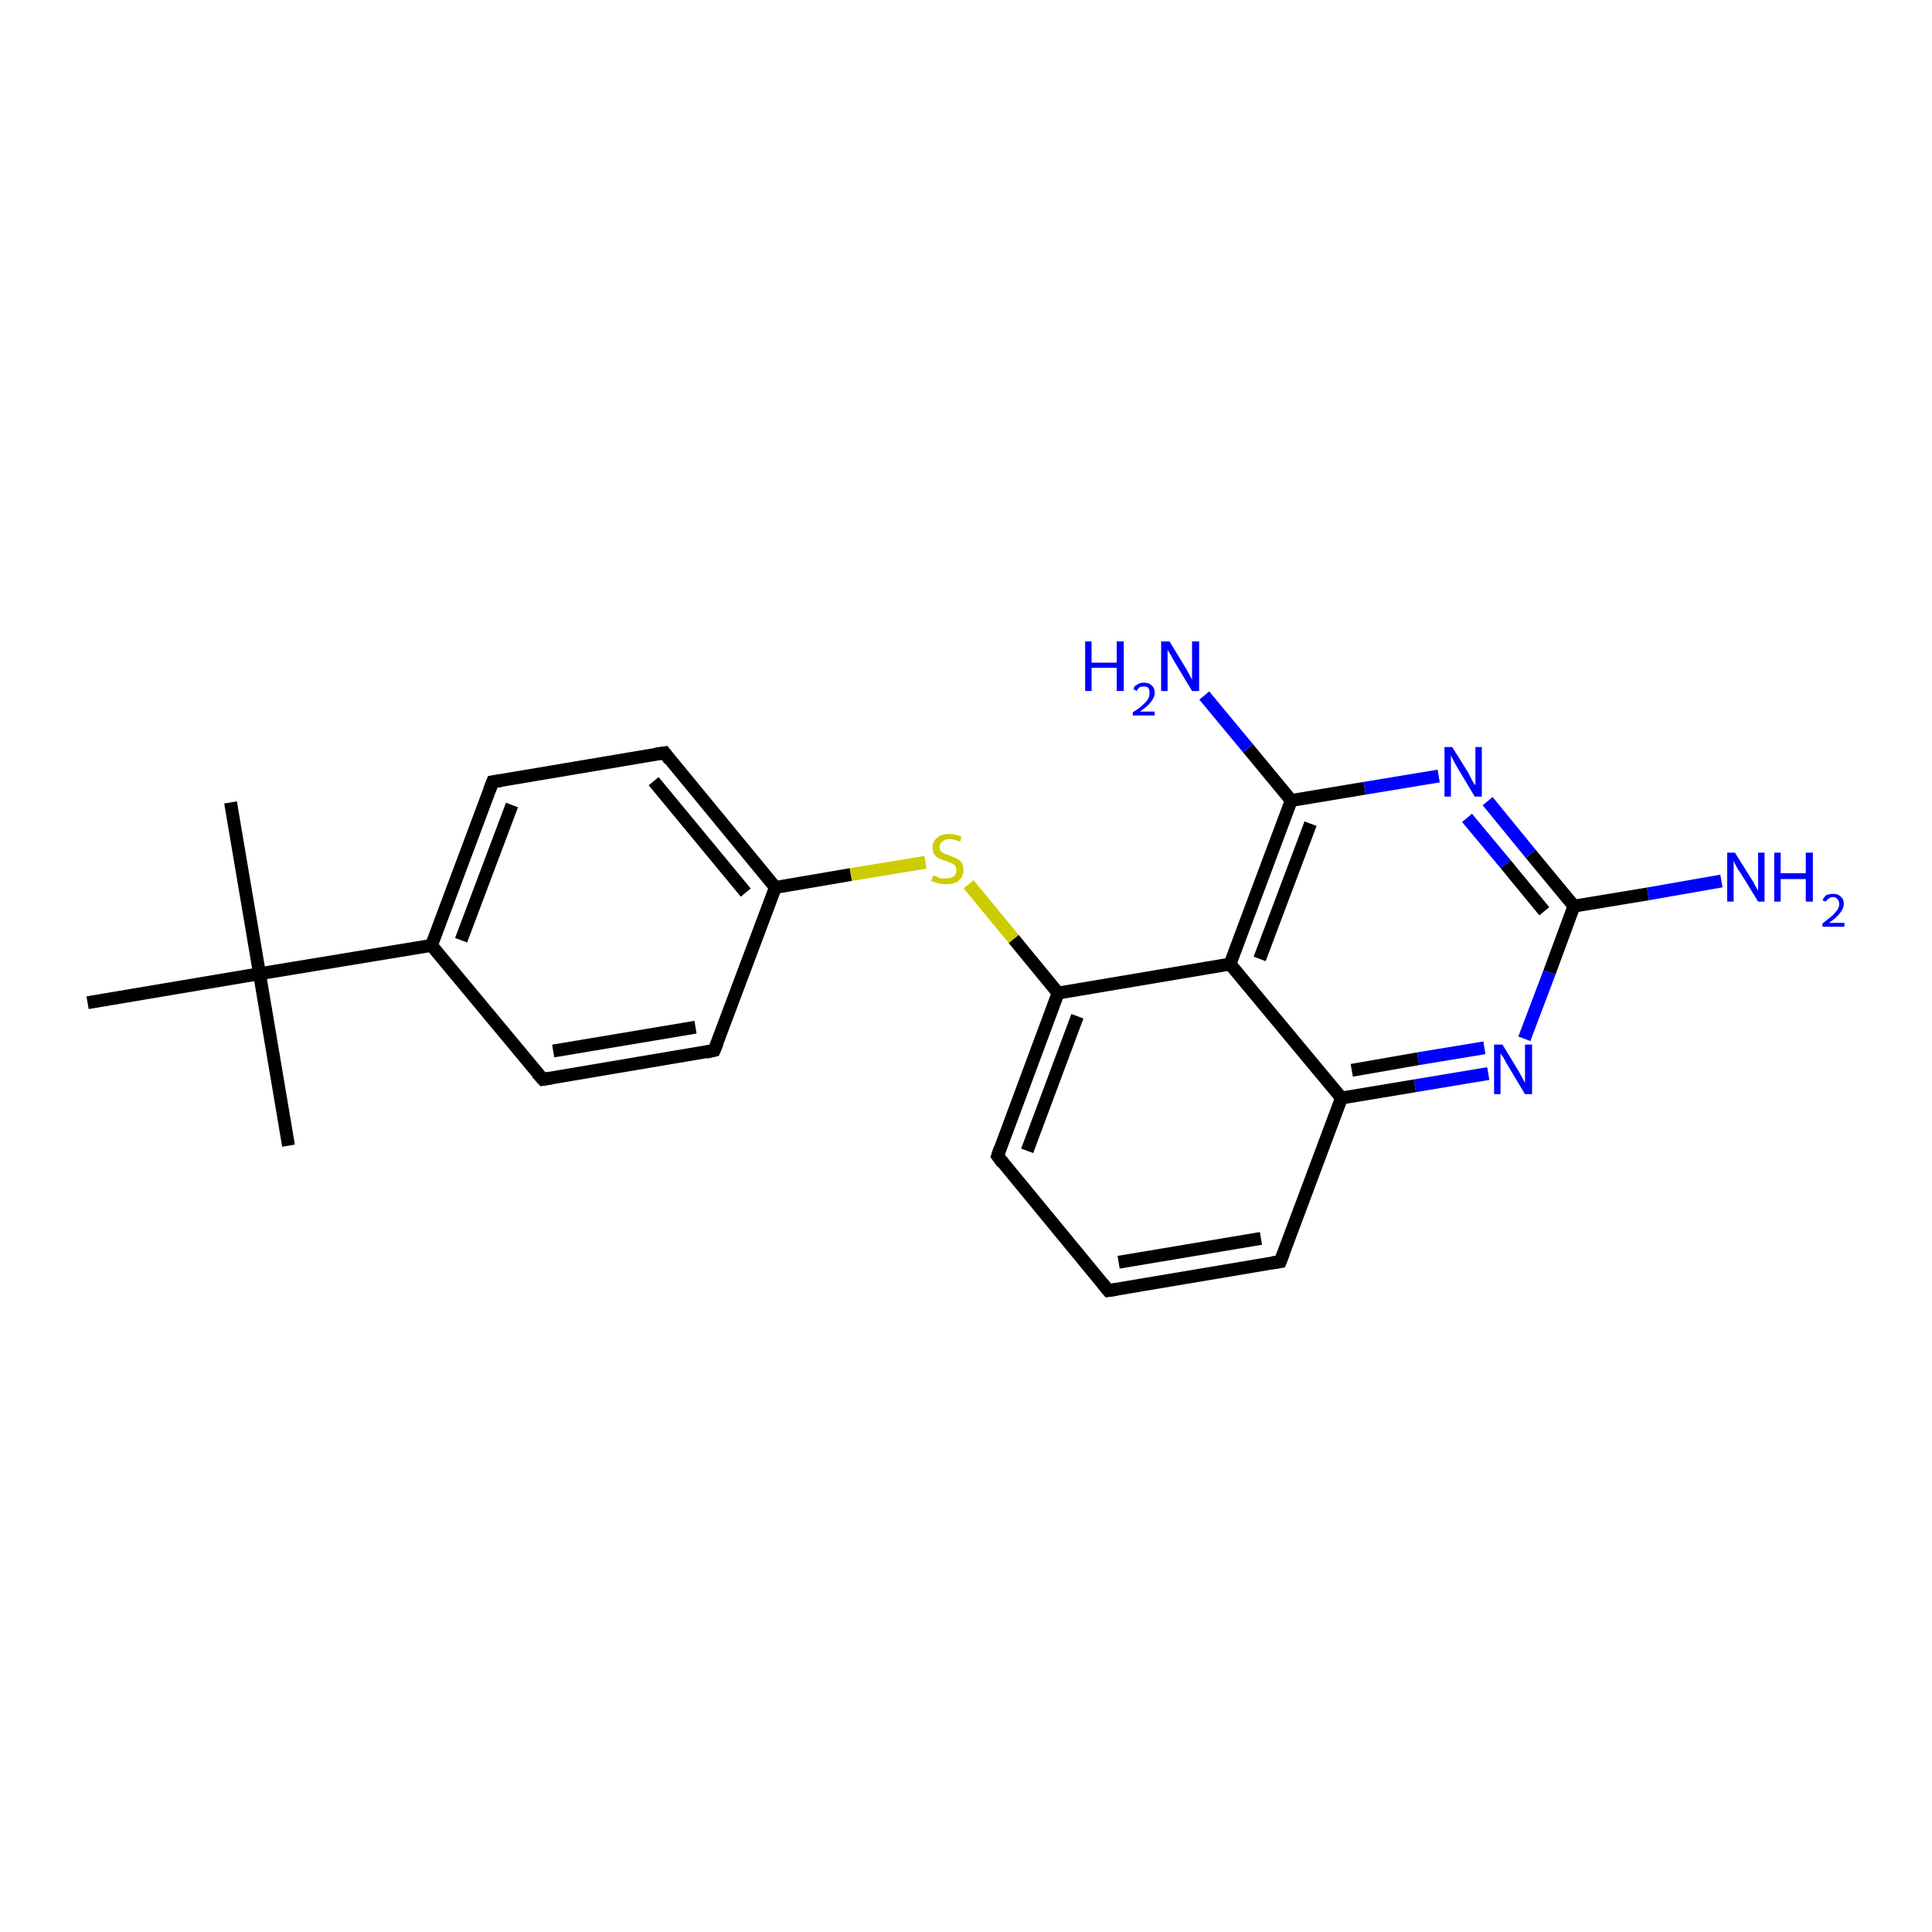 <?xml version='1.0' encoding='iso-8859-1'?>
<svg version='1.1' baseProfile='full'
              xmlns='http://www.w3.org/2000/svg'
                      xmlns:rdkit='http://www.rdkit.org/xml'
                      xmlns:xlink='http://www.w3.org/1999/xlink'
                  xml:space='preserve'
width='300px' height='300px' viewBox='0 0 300 300'>
<!-- END OF HEADER -->
<rect style='opacity:1.0;fill:#FFFFFF;stroke:none' width='300.0' height='300.0' x='0.0' y='0.0'> </rect>
<path class='bond-0 atom-0 atom-1' d='M 231.1,166.7 L 219.7,168.6' style='fill:none;fill-rule:evenodd;stroke:#0000FF;stroke-width:2.0px;stroke-linecap:butt;stroke-linejoin:miter;stroke-opacity:1' />
<path class='bond-0 atom-0 atom-1' d='M 219.7,168.6 L 208.3,170.5' style='fill:none;fill-rule:evenodd;stroke:#000000;stroke-width:2.0px;stroke-linecap:butt;stroke-linejoin:miter;stroke-opacity:1' />
<path class='bond-0 atom-0 atom-1' d='M 230.5,162.7 L 220.2,164.4' style='fill:none;fill-rule:evenodd;stroke:#0000FF;stroke-width:2.0px;stroke-linecap:butt;stroke-linejoin:miter;stroke-opacity:1' />
<path class='bond-0 atom-0 atom-1' d='M 220.2,164.4 L 209.9,166.2' style='fill:none;fill-rule:evenodd;stroke:#000000;stroke-width:2.0px;stroke-linecap:butt;stroke-linejoin:miter;stroke-opacity:1' />
<path class='bond-1 atom-1 atom-2' d='M 208.3,170.5 L 191.0,149.7' style='fill:none;fill-rule:evenodd;stroke:#000000;stroke-width:2.0px;stroke-linecap:butt;stroke-linejoin:miter;stroke-opacity:1' />
<path class='bond-2 atom-2 atom-3' d='M 191.0,149.7 L 164.3,154.2' style='fill:none;fill-rule:evenodd;stroke:#000000;stroke-width:2.0px;stroke-linecap:butt;stroke-linejoin:miter;stroke-opacity:1' />
<path class='bond-3 atom-3 atom-4' d='M 164.3,154.2 L 157.4,145.8' style='fill:none;fill-rule:evenodd;stroke:#000000;stroke-width:2.0px;stroke-linecap:butt;stroke-linejoin:miter;stroke-opacity:1' />
<path class='bond-3 atom-3 atom-4' d='M 157.4,145.8 L 150.4,137.3' style='fill:none;fill-rule:evenodd;stroke:#CCCC00;stroke-width:2.0px;stroke-linecap:butt;stroke-linejoin:miter;stroke-opacity:1' />
<path class='bond-4 atom-4 atom-5' d='M 143.7,133.9 L 132.1,135.8' style='fill:none;fill-rule:evenodd;stroke:#CCCC00;stroke-width:2.0px;stroke-linecap:butt;stroke-linejoin:miter;stroke-opacity:1' />
<path class='bond-4 atom-4 atom-5' d='M 132.1,135.8 L 120.4,137.8' style='fill:none;fill-rule:evenodd;stroke:#000000;stroke-width:2.0px;stroke-linecap:butt;stroke-linejoin:miter;stroke-opacity:1' />
<path class='bond-5 atom-5 atom-6' d='M 120.4,137.8 L 103.2,116.9' style='fill:none;fill-rule:evenodd;stroke:#000000;stroke-width:2.0px;stroke-linecap:butt;stroke-linejoin:miter;stroke-opacity:1' />
<path class='bond-5 atom-5 atom-6' d='M 115.8,138.6 L 101.5,121.3' style='fill:none;fill-rule:evenodd;stroke:#000000;stroke-width:2.0px;stroke-linecap:butt;stroke-linejoin:miter;stroke-opacity:1' />
<path class='bond-6 atom-6 atom-7' d='M 103.2,116.9 L 76.5,121.4' style='fill:none;fill-rule:evenodd;stroke:#000000;stroke-width:2.0px;stroke-linecap:butt;stroke-linejoin:miter;stroke-opacity:1' />
<path class='bond-7 atom-7 atom-8' d='M 76.5,121.4 L 67.0,146.8' style='fill:none;fill-rule:evenodd;stroke:#000000;stroke-width:2.0px;stroke-linecap:butt;stroke-linejoin:miter;stroke-opacity:1' />
<path class='bond-7 atom-7 atom-8' d='M 79.5,125.0 L 71.6,146.0' style='fill:none;fill-rule:evenodd;stroke:#000000;stroke-width:2.0px;stroke-linecap:butt;stroke-linejoin:miter;stroke-opacity:1' />
<path class='bond-8 atom-8 atom-9' d='M 67.0,146.8 L 84.3,167.6' style='fill:none;fill-rule:evenodd;stroke:#000000;stroke-width:2.0px;stroke-linecap:butt;stroke-linejoin:miter;stroke-opacity:1' />
<path class='bond-9 atom-9 atom-10' d='M 84.3,167.6 L 110.9,163.1' style='fill:none;fill-rule:evenodd;stroke:#000000;stroke-width:2.0px;stroke-linecap:butt;stroke-linejoin:miter;stroke-opacity:1' />
<path class='bond-9 atom-9 atom-10' d='M 85.9,163.2 L 108.0,159.5' style='fill:none;fill-rule:evenodd;stroke:#000000;stroke-width:2.0px;stroke-linecap:butt;stroke-linejoin:miter;stroke-opacity:1' />
<path class='bond-10 atom-8 atom-11' d='M 67.0,146.8 L 40.3,151.2' style='fill:none;fill-rule:evenodd;stroke:#000000;stroke-width:2.0px;stroke-linecap:butt;stroke-linejoin:miter;stroke-opacity:1' />
<path class='bond-11 atom-11 atom-12' d='M 40.3,151.2 L 35.8,124.6' style='fill:none;fill-rule:evenodd;stroke:#000000;stroke-width:2.0px;stroke-linecap:butt;stroke-linejoin:miter;stroke-opacity:1' />
<path class='bond-12 atom-11 atom-13' d='M 40.3,151.2 L 44.8,177.9' style='fill:none;fill-rule:evenodd;stroke:#000000;stroke-width:2.0px;stroke-linecap:butt;stroke-linejoin:miter;stroke-opacity:1' />
<path class='bond-13 atom-11 atom-14' d='M 40.3,151.2 L 13.6,155.7' style='fill:none;fill-rule:evenodd;stroke:#000000;stroke-width:2.0px;stroke-linecap:butt;stroke-linejoin:miter;stroke-opacity:1' />
<path class='bond-14 atom-3 atom-15' d='M 164.3,154.2 L 154.9,179.5' style='fill:none;fill-rule:evenodd;stroke:#000000;stroke-width:2.0px;stroke-linecap:butt;stroke-linejoin:miter;stroke-opacity:1' />
<path class='bond-14 atom-3 atom-15' d='M 167.3,157.8 L 159.5,178.7' style='fill:none;fill-rule:evenodd;stroke:#000000;stroke-width:2.0px;stroke-linecap:butt;stroke-linejoin:miter;stroke-opacity:1' />
<path class='bond-15 atom-15 atom-16' d='M 154.9,179.5 L 172.1,200.4' style='fill:none;fill-rule:evenodd;stroke:#000000;stroke-width:2.0px;stroke-linecap:butt;stroke-linejoin:miter;stroke-opacity:1' />
<path class='bond-16 atom-16 atom-17' d='M 172.1,200.4 L 198.8,195.9' style='fill:none;fill-rule:evenodd;stroke:#000000;stroke-width:2.0px;stroke-linecap:butt;stroke-linejoin:miter;stroke-opacity:1' />
<path class='bond-16 atom-16 atom-17' d='M 173.7,196.0 L 195.8,192.3' style='fill:none;fill-rule:evenodd;stroke:#000000;stroke-width:2.0px;stroke-linecap:butt;stroke-linejoin:miter;stroke-opacity:1' />
<path class='bond-17 atom-2 atom-18' d='M 191.0,149.7 L 200.5,124.3' style='fill:none;fill-rule:evenodd;stroke:#000000;stroke-width:2.0px;stroke-linecap:butt;stroke-linejoin:miter;stroke-opacity:1' />
<path class='bond-17 atom-2 atom-18' d='M 195.6,148.9 L 203.5,127.9' style='fill:none;fill-rule:evenodd;stroke:#000000;stroke-width:2.0px;stroke-linecap:butt;stroke-linejoin:miter;stroke-opacity:1' />
<path class='bond-18 atom-18 atom-19' d='M 200.5,124.3 L 211.9,122.4' style='fill:none;fill-rule:evenodd;stroke:#000000;stroke-width:2.0px;stroke-linecap:butt;stroke-linejoin:miter;stroke-opacity:1' />
<path class='bond-18 atom-18 atom-19' d='M 211.9,122.4 L 223.4,120.5' style='fill:none;fill-rule:evenodd;stroke:#0000FF;stroke-width:2.0px;stroke-linecap:butt;stroke-linejoin:miter;stroke-opacity:1' />
<path class='bond-19 atom-19 atom-20' d='M 231.0,124.4 L 237.7,132.6' style='fill:none;fill-rule:evenodd;stroke:#0000FF;stroke-width:2.0px;stroke-linecap:butt;stroke-linejoin:miter;stroke-opacity:1' />
<path class='bond-19 atom-19 atom-20' d='M 237.7,132.6 L 244.4,140.7' style='fill:none;fill-rule:evenodd;stroke:#000000;stroke-width:2.0px;stroke-linecap:butt;stroke-linejoin:miter;stroke-opacity:1' />
<path class='bond-19 atom-19 atom-20' d='M 227.8,127.0 L 233.8,134.2' style='fill:none;fill-rule:evenodd;stroke:#0000FF;stroke-width:2.0px;stroke-linecap:butt;stroke-linejoin:miter;stroke-opacity:1' />
<path class='bond-19 atom-19 atom-20' d='M 233.8,134.2 L 239.8,141.5' style='fill:none;fill-rule:evenodd;stroke:#000000;stroke-width:2.0px;stroke-linecap:butt;stroke-linejoin:miter;stroke-opacity:1' />
<path class='bond-20 atom-20 atom-21' d='M 244.4,140.7 L 255.9,138.8' style='fill:none;fill-rule:evenodd;stroke:#000000;stroke-width:2.0px;stroke-linecap:butt;stroke-linejoin:miter;stroke-opacity:1' />
<path class='bond-20 atom-20 atom-21' d='M 255.9,138.8 L 267.3,136.8' style='fill:none;fill-rule:evenodd;stroke:#0000FF;stroke-width:2.0px;stroke-linecap:butt;stroke-linejoin:miter;stroke-opacity:1' />
<path class='bond-21 atom-18 atom-22' d='M 200.5,124.3 L 193.8,116.2' style='fill:none;fill-rule:evenodd;stroke:#000000;stroke-width:2.0px;stroke-linecap:butt;stroke-linejoin:miter;stroke-opacity:1' />
<path class='bond-21 atom-18 atom-22' d='M 193.8,116.2 L 187.0,108.0' style='fill:none;fill-rule:evenodd;stroke:#0000FF;stroke-width:2.0px;stroke-linecap:butt;stroke-linejoin:miter;stroke-opacity:1' />
<path class='bond-22 atom-10 atom-5' d='M 110.9,163.1 L 120.4,137.8' style='fill:none;fill-rule:evenodd;stroke:#000000;stroke-width:2.0px;stroke-linecap:butt;stroke-linejoin:miter;stroke-opacity:1' />
<path class='bond-23 atom-17 atom-1' d='M 198.8,195.9 L 208.3,170.5' style='fill:none;fill-rule:evenodd;stroke:#000000;stroke-width:2.0px;stroke-linecap:butt;stroke-linejoin:miter;stroke-opacity:1' />
<path class='bond-24 atom-20 atom-0' d='M 244.4,140.7 L 240.6,151.0' style='fill:none;fill-rule:evenodd;stroke:#000000;stroke-width:2.0px;stroke-linecap:butt;stroke-linejoin:miter;stroke-opacity:1' />
<path class='bond-24 atom-20 atom-0' d='M 240.6,151.0 L 236.7,161.3' style='fill:none;fill-rule:evenodd;stroke:#0000FF;stroke-width:2.0px;stroke-linecap:butt;stroke-linejoin:miter;stroke-opacity:1' />
<path d='M 104.0,118.0 L 103.2,116.9 L 101.8,117.1' style='fill:none;stroke:#000000;stroke-width:2.0px;stroke-linecap:butt;stroke-linejoin:miter;stroke-opacity:1;' />
<path d='M 77.8,121.2 L 76.5,121.4 L 76.0,122.7' style='fill:none;stroke:#000000;stroke-width:2.0px;stroke-linecap:butt;stroke-linejoin:miter;stroke-opacity:1;' />
<path d='M 83.4,166.6 L 84.3,167.6 L 85.6,167.4' style='fill:none;stroke:#000000;stroke-width:2.0px;stroke-linecap:butt;stroke-linejoin:miter;stroke-opacity:1;' />
<path d='M 109.6,163.4 L 110.9,163.1 L 111.4,161.9' style='fill:none;stroke:#000000;stroke-width:2.0px;stroke-linecap:butt;stroke-linejoin:miter;stroke-opacity:1;' />
<path d='M 155.3,178.3 L 154.9,179.5 L 155.7,180.6' style='fill:none;stroke:#000000;stroke-width:2.0px;stroke-linecap:butt;stroke-linejoin:miter;stroke-opacity:1;' />
<path d='M 171.2,199.3 L 172.1,200.4 L 173.4,200.2' style='fill:none;stroke:#000000;stroke-width:2.0px;stroke-linecap:butt;stroke-linejoin:miter;stroke-opacity:1;' />
<path d='M 197.5,196.1 L 198.8,195.9 L 199.3,194.6' style='fill:none;stroke:#000000;stroke-width:2.0px;stroke-linecap:butt;stroke-linejoin:miter;stroke-opacity:1;' />
<path class='atom-0' d='M 233.3 162.2
L 235.8 166.3
Q 236.0 166.7, 236.4 167.4
Q 236.8 168.1, 236.8 168.2
L 236.8 162.2
L 237.9 162.2
L 237.9 169.9
L 236.8 169.9
L 234.1 165.4
Q 233.8 164.9, 233.5 164.3
Q 233.1 163.7, 233.0 163.6
L 233.0 169.9
L 232.0 169.9
L 232.0 162.2
L 233.3 162.2
' fill='#0000FF'/>
<path class='atom-4' d='M 144.9 135.9
Q 145.0 136.0, 145.4 136.1
Q 145.7 136.3, 146.1 136.4
Q 146.5 136.4, 146.9 136.4
Q 147.6 136.4, 148.1 136.1
Q 148.5 135.7, 148.5 135.1
Q 148.5 134.7, 148.3 134.4
Q 148.1 134.2, 147.7 134.0
Q 147.4 133.9, 146.9 133.7
Q 146.2 133.5, 145.8 133.3
Q 145.4 133.1, 145.1 132.7
Q 144.8 132.3, 144.8 131.6
Q 144.8 130.7, 145.5 130.1
Q 146.1 129.5, 147.4 129.5
Q 148.3 129.5, 149.3 129.9
L 149.1 130.7
Q 148.1 130.3, 147.4 130.3
Q 146.7 130.3, 146.3 130.7
Q 145.9 131.0, 145.9 131.5
Q 145.9 131.9, 146.1 132.2
Q 146.3 132.4, 146.6 132.5
Q 146.9 132.7, 147.4 132.8
Q 148.1 133.1, 148.5 133.3
Q 149.0 133.5, 149.3 133.9
Q 149.6 134.4, 149.6 135.1
Q 149.6 136.2, 148.8 136.8
Q 148.1 137.3, 147.0 137.3
Q 146.3 137.3, 145.8 137.2
Q 145.2 137.0, 144.6 136.8
L 144.9 135.9
' fill='#CCCC00'/>
<path class='atom-19' d='M 225.5 116.0
L 228.0 120.0
Q 228.2 120.4, 228.6 121.2
Q 229.0 121.9, 229.1 121.9
L 229.1 116.0
L 230.1 116.0
L 230.1 123.7
L 229.0 123.7
L 226.3 119.2
Q 226.0 118.7, 225.7 118.1
Q 225.4 117.5, 225.3 117.3
L 225.3 123.7
L 224.3 123.7
L 224.3 116.0
L 225.5 116.0
' fill='#0000FF'/>
<path class='atom-21' d='M 269.4 132.4
L 271.9 136.4
Q 272.2 136.8, 272.6 137.6
Q 273.0 138.3, 273.0 138.3
L 273.0 132.4
L 274.0 132.4
L 274.0 140.0
L 273.0 140.0
L 270.3 135.6
Q 269.9 135.1, 269.6 134.5
Q 269.3 133.9, 269.2 133.7
L 269.2 140.0
L 268.2 140.0
L 268.2 132.4
L 269.4 132.4
' fill='#0000FF'/>
<path class='atom-21' d='M 275.5 132.4
L 276.5 132.4
L 276.5 135.6
L 280.4 135.6
L 280.4 132.4
L 281.5 132.4
L 281.5 140.0
L 280.4 140.0
L 280.4 136.5
L 276.5 136.5
L 276.5 140.0
L 275.5 140.0
L 275.5 132.4
' fill='#0000FF'/>
<path class='atom-21' d='M 283.0 139.8
Q 283.2 139.3, 283.6 139.0
Q 284.0 138.8, 284.7 138.8
Q 285.4 138.8, 285.8 139.2
Q 286.3 139.6, 286.3 140.3
Q 286.3 141.1, 285.7 141.8
Q 285.2 142.5, 284.0 143.3
L 286.4 143.3
L 286.4 143.9
L 283.0 143.9
L 283.0 143.4
Q 283.9 142.7, 284.5 142.2
Q 285.0 141.7, 285.3 141.3
Q 285.6 140.8, 285.6 140.4
Q 285.6 139.9, 285.3 139.6
Q 285.1 139.3, 284.7 139.3
Q 284.2 139.3, 284.0 139.5
Q 283.7 139.7, 283.5 140.0
L 283.0 139.8
' fill='#0000FF'/>
<path class='atom-22' d='M 168.5 99.6
L 169.5 99.6
L 169.5 102.9
L 173.4 102.9
L 173.4 99.6
L 174.5 99.6
L 174.5 107.3
L 173.4 107.3
L 173.4 103.7
L 169.5 103.7
L 169.5 107.3
L 168.5 107.3
L 168.5 99.6
' fill='#0000FF'/>
<path class='atom-22' d='M 176.0 107.0
Q 176.1 106.5, 176.6 106.3
Q 177.0 106.0, 177.6 106.0
Q 178.4 106.0, 178.8 106.4
Q 179.3 106.8, 179.3 107.6
Q 179.3 108.3, 178.7 109.0
Q 178.2 109.7, 177.0 110.5
L 179.3 110.5
L 179.3 111.1
L 175.9 111.1
L 175.9 110.6
Q 176.9 110.0, 177.4 109.5
Q 178.0 109.0, 178.3 108.5
Q 178.5 108.1, 178.5 107.6
Q 178.5 107.1, 178.3 106.8
Q 178.1 106.6, 177.6 106.6
Q 177.2 106.6, 177.0 106.7
Q 176.7 106.9, 176.5 107.3
L 176.0 107.0
' fill='#0000FF'/>
<path class='atom-22' d='M 181.6 99.6
L 184.1 103.7
Q 184.3 104.1, 184.7 104.8
Q 185.1 105.5, 185.1 105.6
L 185.1 99.6
L 186.2 99.6
L 186.2 107.3
L 185.1 107.3
L 182.4 102.8
Q 182.1 102.3, 181.8 101.7
Q 181.4 101.1, 181.3 100.9
L 181.3 107.3
L 180.3 107.3
L 180.3 99.6
L 181.6 99.6
' fill='#0000FF'/>
</svg>
